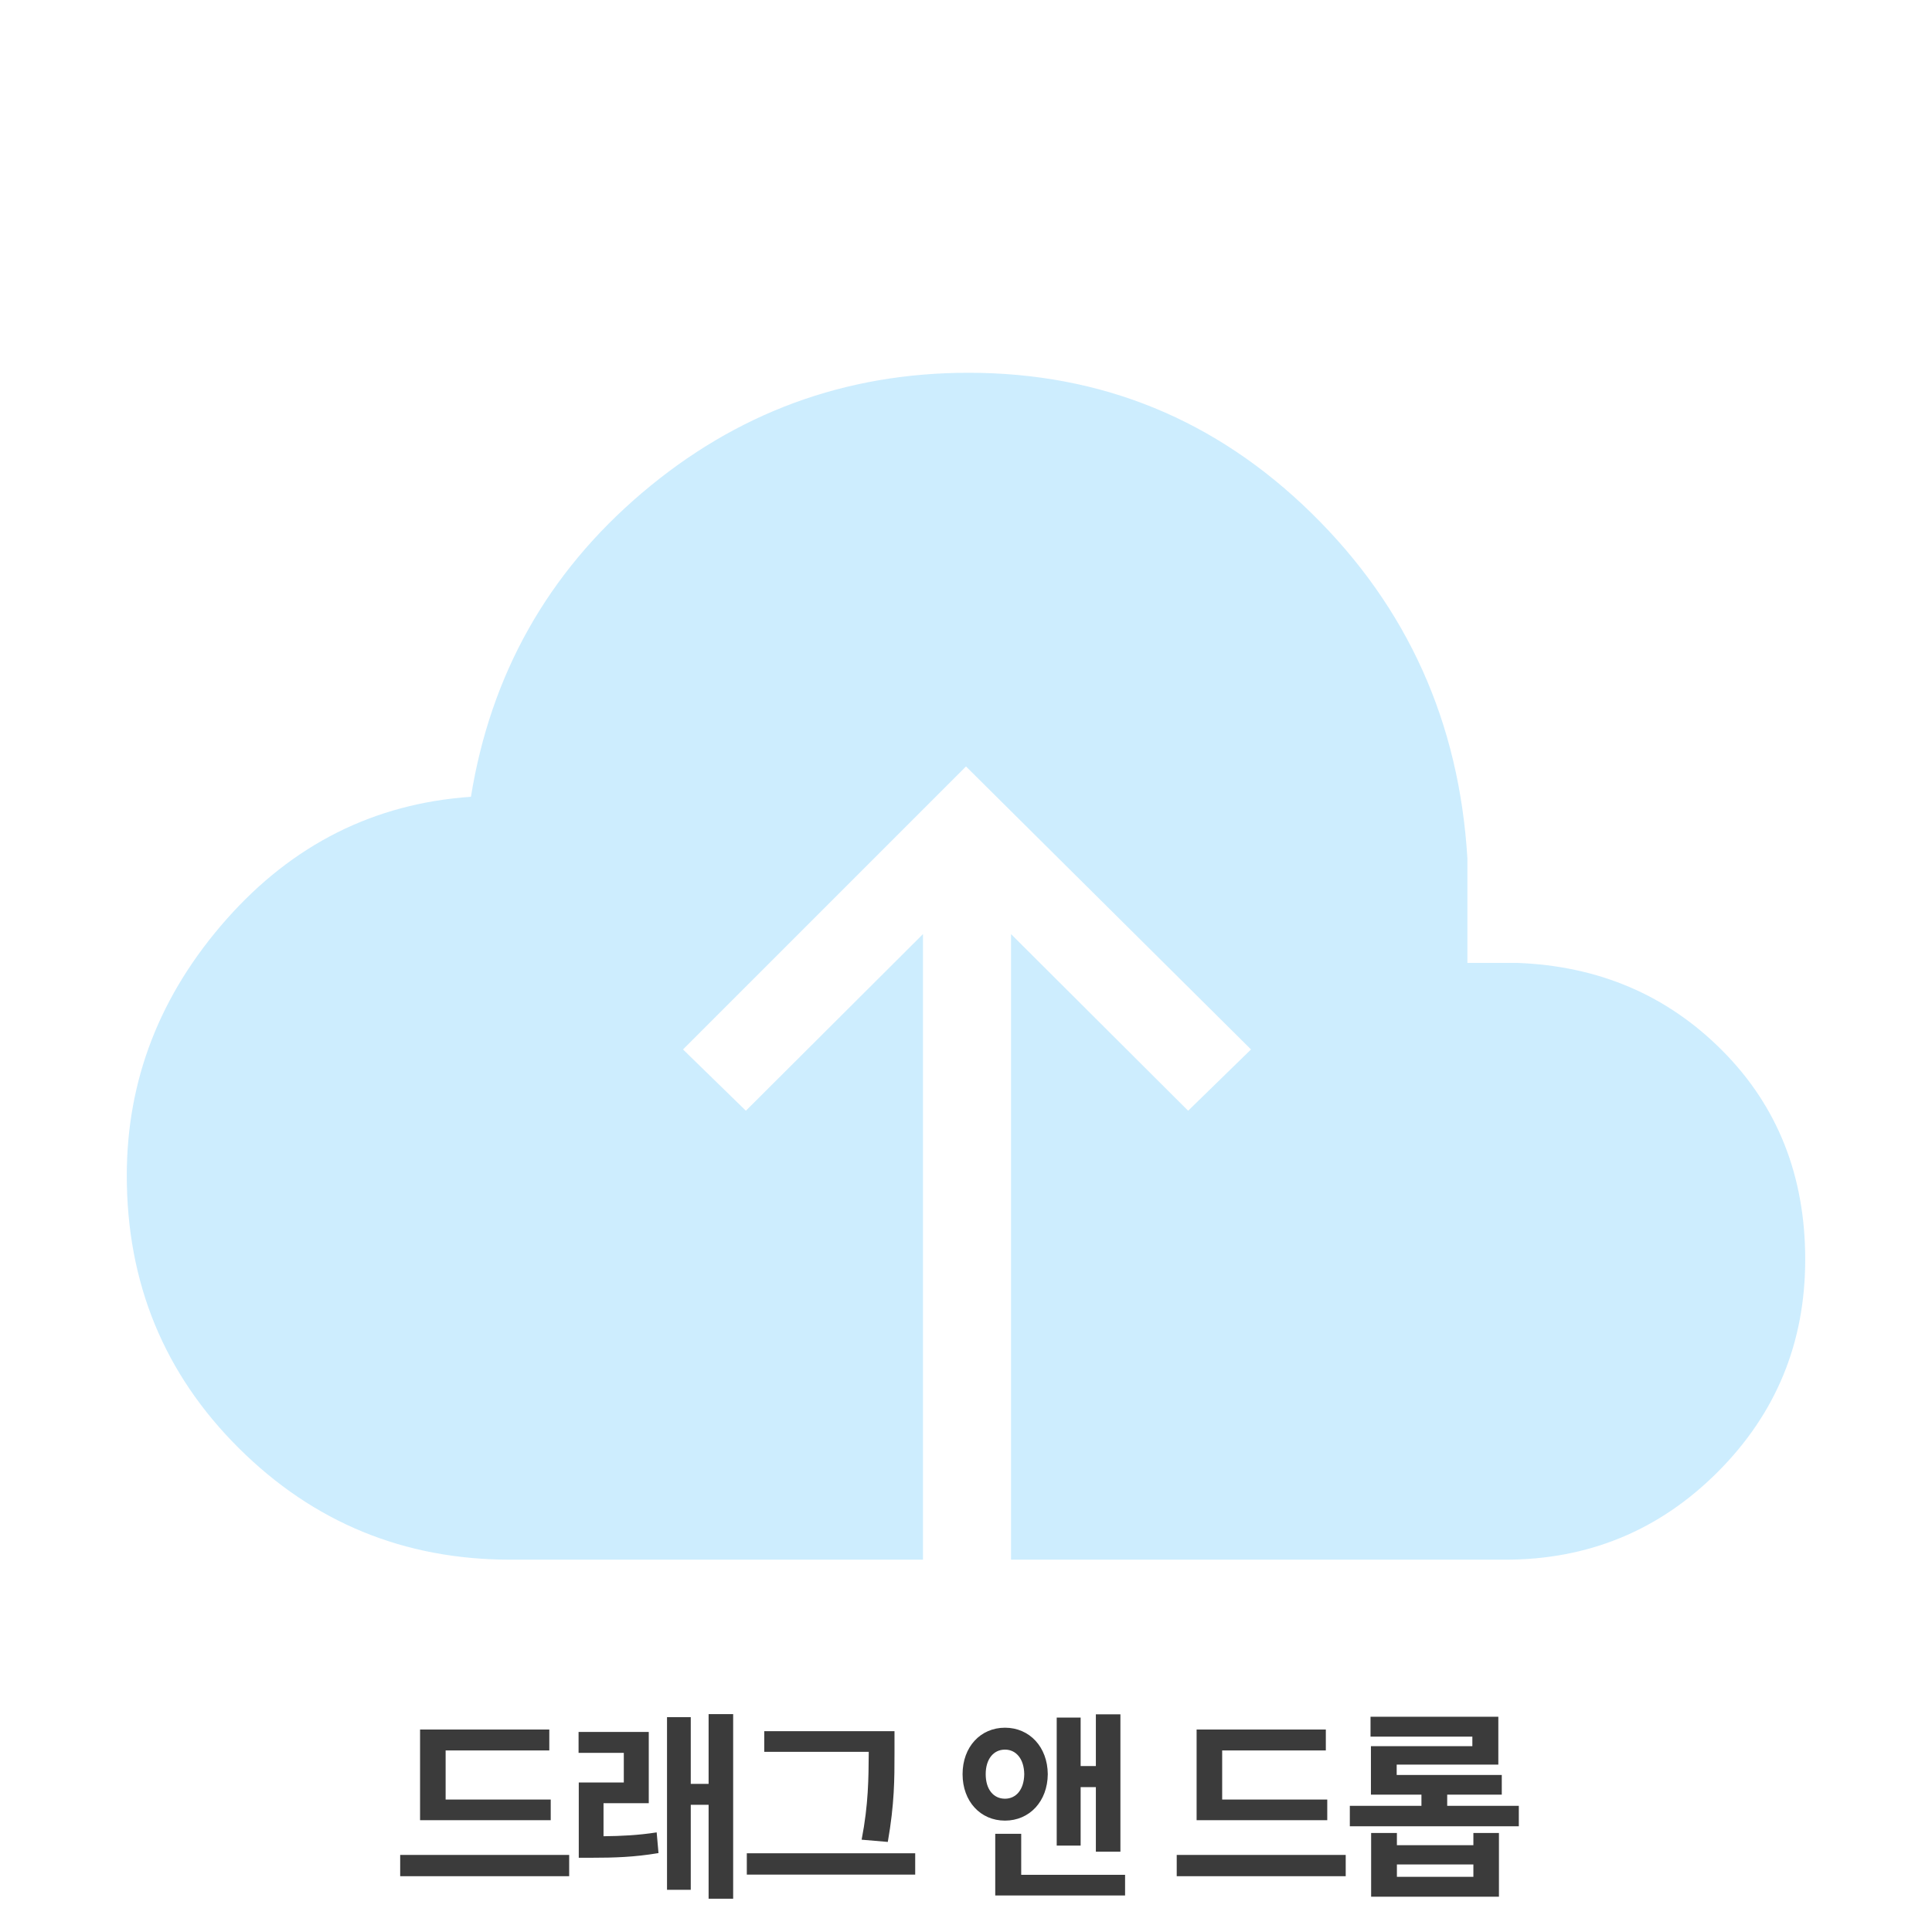 <svg width="186" height="186" viewBox="0 0 186 186" fill="none" xmlns="http://www.w3.org/2000/svg">
<mask id="mask0_0_1085" style="mask-type:alpha" maskUnits="userSpaceOnUse" x="0" y="0" width="186" height="186">
<rect width="186" height="186" fill="#D9D9D9"/>
</mask>
<g mask="url(#mask0_0_1085)">
<path d="M88.858 150.156H49.139C38.911 150.156 30.199 146.58 23.002 139.428C15.805 132.276 12.206 123.525 12.206 113.173C12.206 103.967 15.401 95.75 21.789 88.52C28.178 81.292 36.027 77.355 45.338 76.709C47.245 64.916 52.736 55.164 61.808 47.453C70.882 39.743 81.359 35.888 93.238 35.888C106.076 35.888 117.097 40.407 126.302 49.443C135.508 58.48 140.498 69.561 141.273 82.687V92.701H146.043C153.912 92.99 160.504 95.807 165.821 101.153C171.136 106.498 173.794 113.2 173.794 121.258C173.794 129.278 170.982 136.1 165.36 141.722C159.737 147.345 152.916 150.156 144.896 150.156H97.336V89.929L114.386 106.934L120.439 101.033L93 73.79L65.755 101.033L71.808 106.934L88.858 89.929V150.156Z" fill="#09A8FA" fill-opacity="0.2"/>
<path d="M53.02 173.246V175.238H40.441V166.508H52.883V168.52H42.902V173.246H53.02ZM54.797 178.578V180.629H38.527V178.578H54.797ZM62.459 166.742V173.598H58.103V176.781C59.793 176.762 61.404 176.693 63.22 176.41L63.396 178.402C61.072 178.793 59.158 178.852 56.951 178.852H55.72V171.605H60.056V168.754H55.701V166.742H62.459ZM70.584 165.023V182.797H68.22V173.754H66.502V181.938H64.216V165.316H66.502V171.742H68.22V165.023H70.584ZM86.116 166.664V168.793C86.116 171.234 86.116 173.656 85.472 177.328L82.952 177.113C83.616 173.695 83.616 171.156 83.636 168.793V168.656H73.577V166.664H86.116ZM88.109 178.422V180.473H71.898V178.422H88.109ZM96.752 166.332C99.116 166.332 100.854 168.188 100.873 170.805C100.854 173.422 99.116 175.277 96.752 175.277C94.389 175.277 92.67 173.422 92.67 170.805C92.67 168.188 94.389 166.332 96.752 166.332ZM96.752 168.441C95.659 168.441 94.897 169.34 94.897 170.805C94.897 172.289 95.659 173.168 96.752 173.168C97.827 173.168 98.588 172.289 98.608 170.805C98.588 169.34 97.827 168.441 96.752 168.441ZM107.866 165.043V178.266H105.502V172.055H104.037V177.68H101.733V165.355H104.037V170.023H105.502V165.043H107.866ZM108.315 180.492V182.484H95.815V176.547H98.315V180.492H108.315ZM127.779 173.246V175.238H115.201V166.508H127.642V168.52H117.662V173.246H127.779ZM129.556 178.578V180.629H113.287V178.578H129.556ZM146.222 173.852V175.824H129.952V173.852H136.847V172.777H131.984V168.109H141.749V167.191H131.945V165.277H144.249V169.887H134.464V170.883H144.581V172.777H139.327V173.852H146.222ZM134.484 176.469V177.641H141.847V176.469H144.308V182.602H132.003V176.469H134.484ZM134.484 180.688H141.847V179.496H134.484V180.688Z" fill="#3B3B3B"/>
</g>
</svg>
